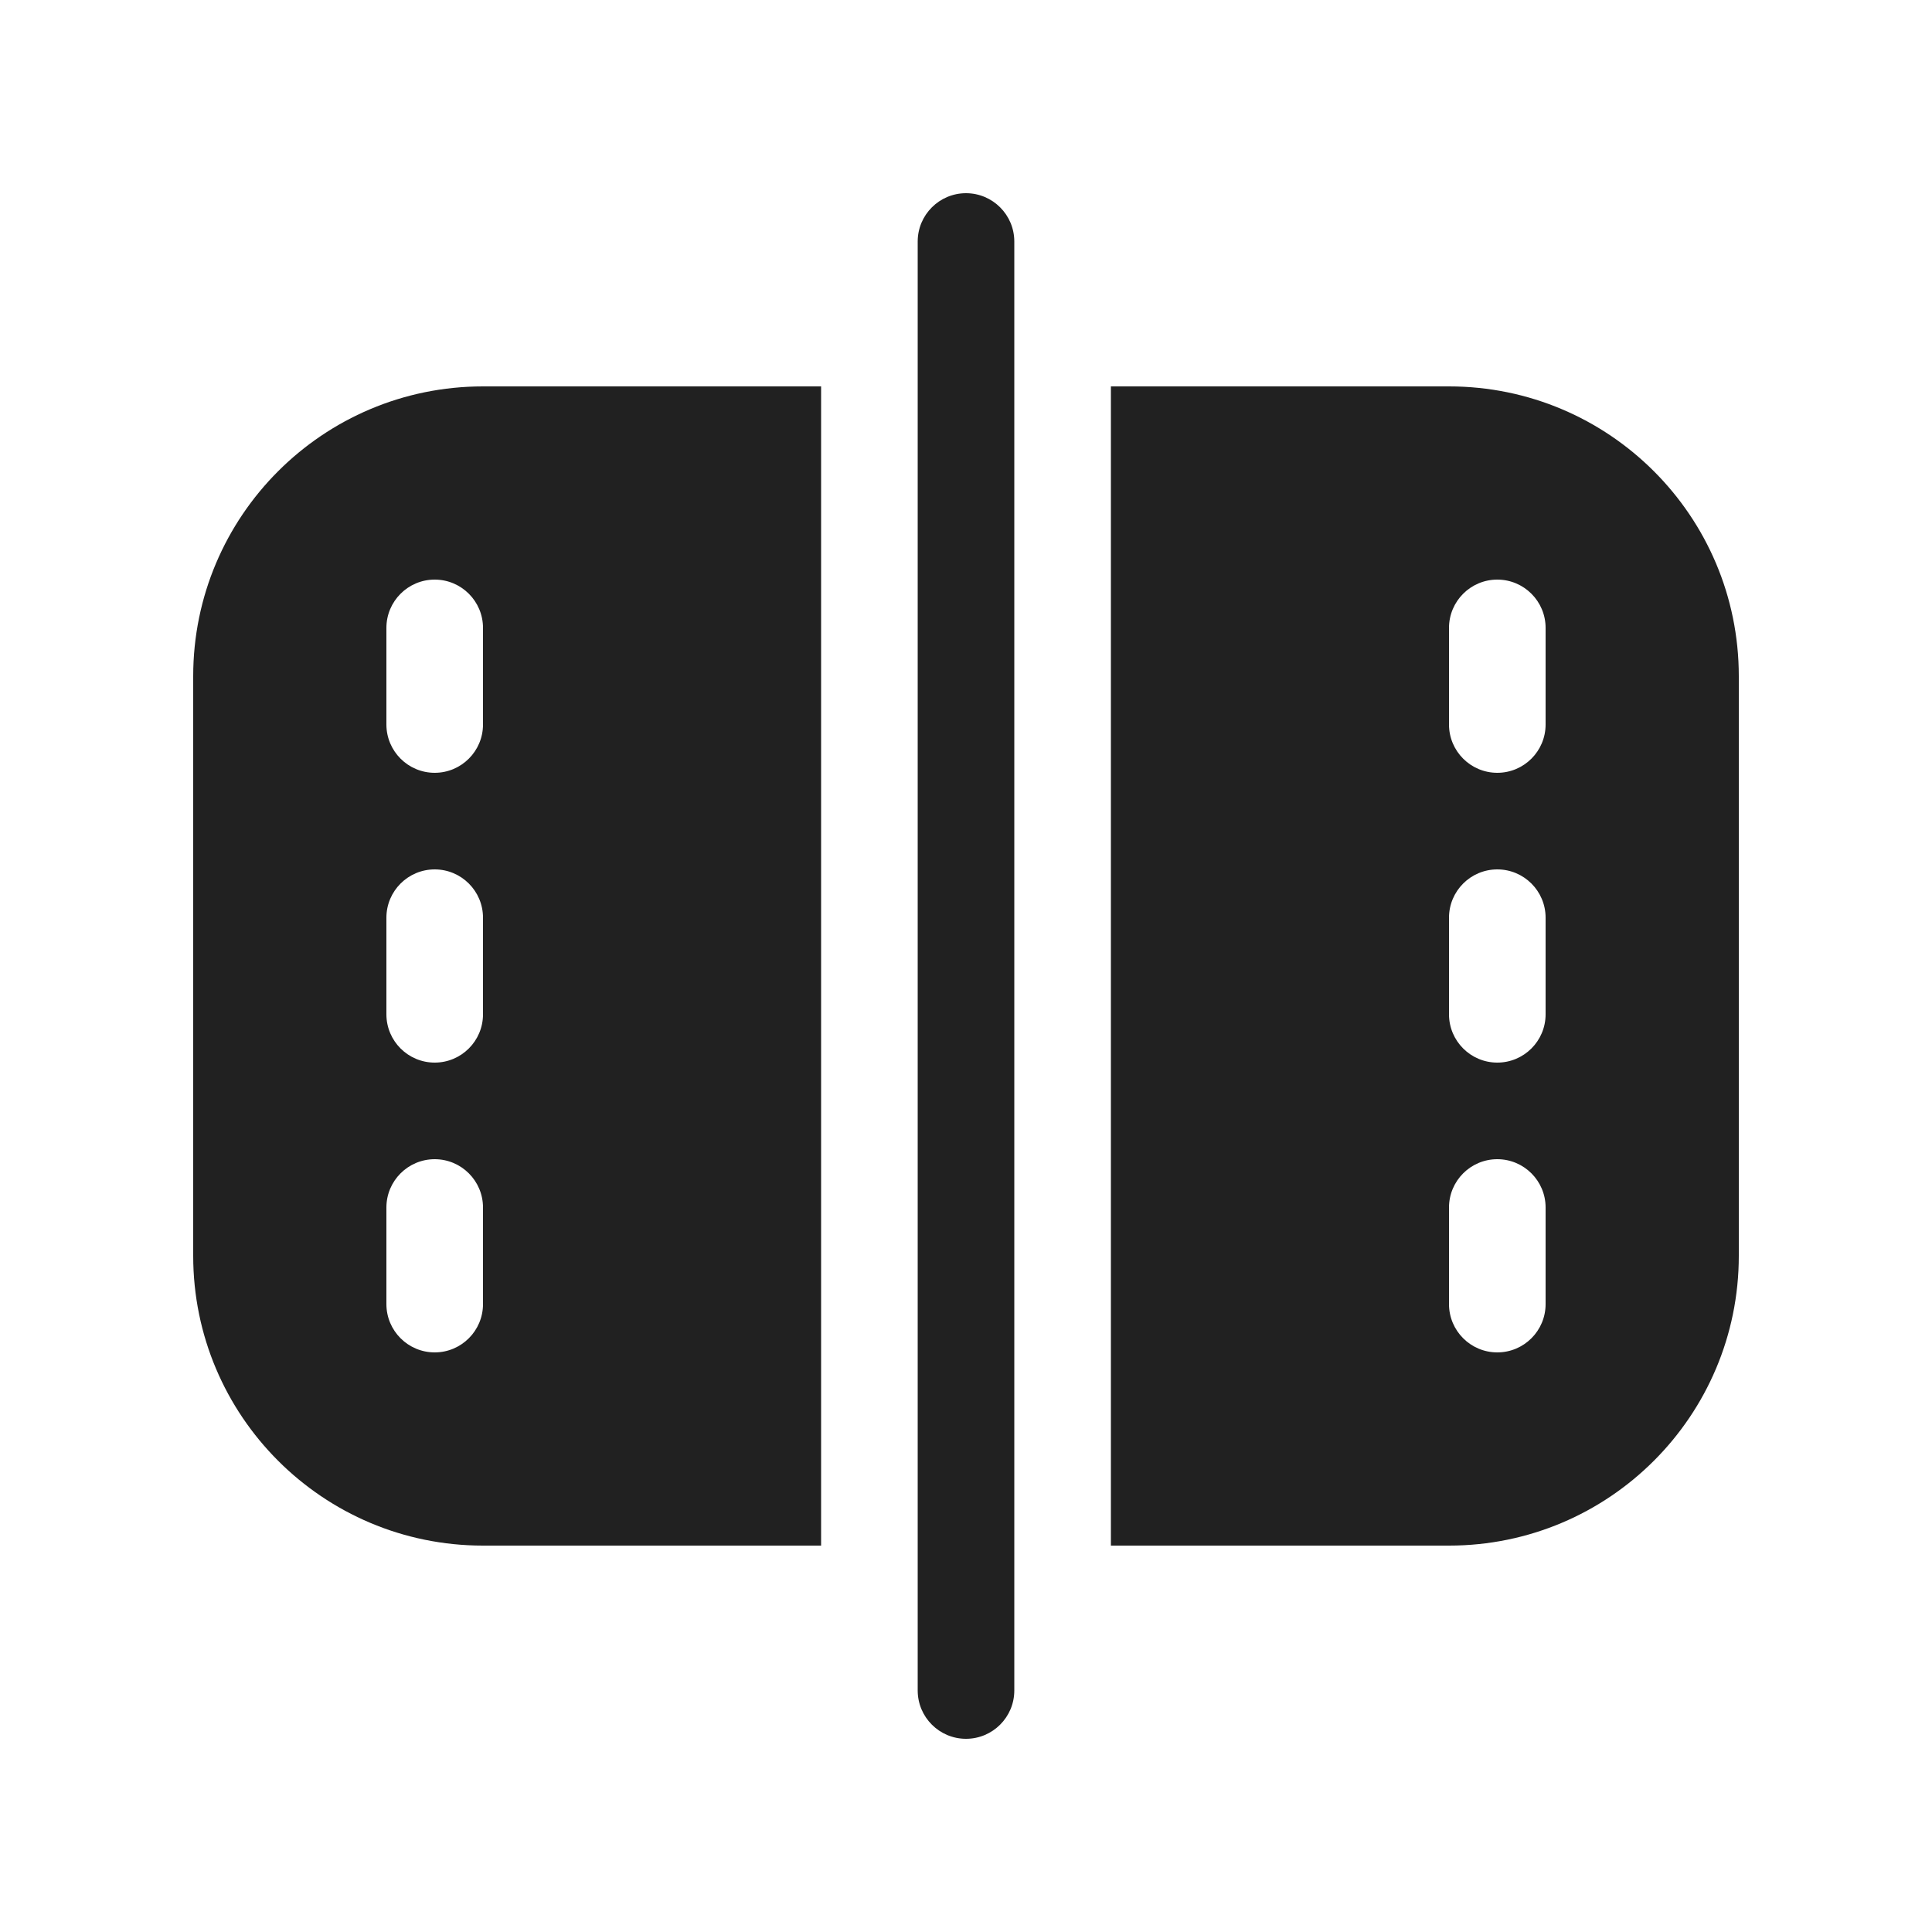 <svg viewBox="0 0 20 20" fill="none" xmlns="http://www.w3.org/2000/svg">
<path d="M10.5 2.5C10.5 2.224 10.276 2 10 2C9.724 2 9.5 2.224 9.5 2.5V17.5C9.5 17.776 9.724 18 10 18C10.276 18 10.5 17.776 10.5 17.5V2.5ZM2 7C2 5.343 3.343 4 5 4H8.5V16H5C3.343 16 2 14.657 2 13V7ZM4.5 6C4.224 6 4 6.224 4 6.5V7.5C4 7.776 4.224 8 4.5 8C4.776 8 5 7.776 5 7.5V6.5C5 6.224 4.776 6 4.5 6ZM4 13.5C4 13.776 4.224 14 4.5 14C4.776 14 5 13.776 5 13.5V12.5C5 12.224 4.776 12 4.5 12C4.224 12 4 12.224 4 12.5V13.5ZM4.5 9C4.224 9 4 9.224 4 9.5V10.5C4 10.776 4.224 11 4.5 11C4.776 11 5 10.776 5 10.5V9.5C5 9.224 4.776 9 4.5 9ZM11.5 16V4H15C16.657 4 18 5.343 18 7V13C18 14.657 16.657 16 15 16H11.5ZM15 7.5C15 7.776 15.224 8 15.5 8C15.776 8 16 7.776 16 7.5V6.5C16 6.224 15.776 6 15.5 6C15.224 6 15 6.224 15 6.5V7.5ZM15.5 12C15.224 12 15 12.224 15 12.5V13.5C15 13.776 15.224 14 15.5 14C15.776 14 16 13.776 16 13.5V12.5C16 12.224 15.776 12 15.5 12ZM15 9.5V10.5C15 10.776 15.224 11 15.5 11C15.776 11 16 10.776 16 10.5V9.5C16 9.224 15.776 9 15.5 9C15.224 9 15 9.224 15 9.5Z" fill="#212121"/>
</svg>
